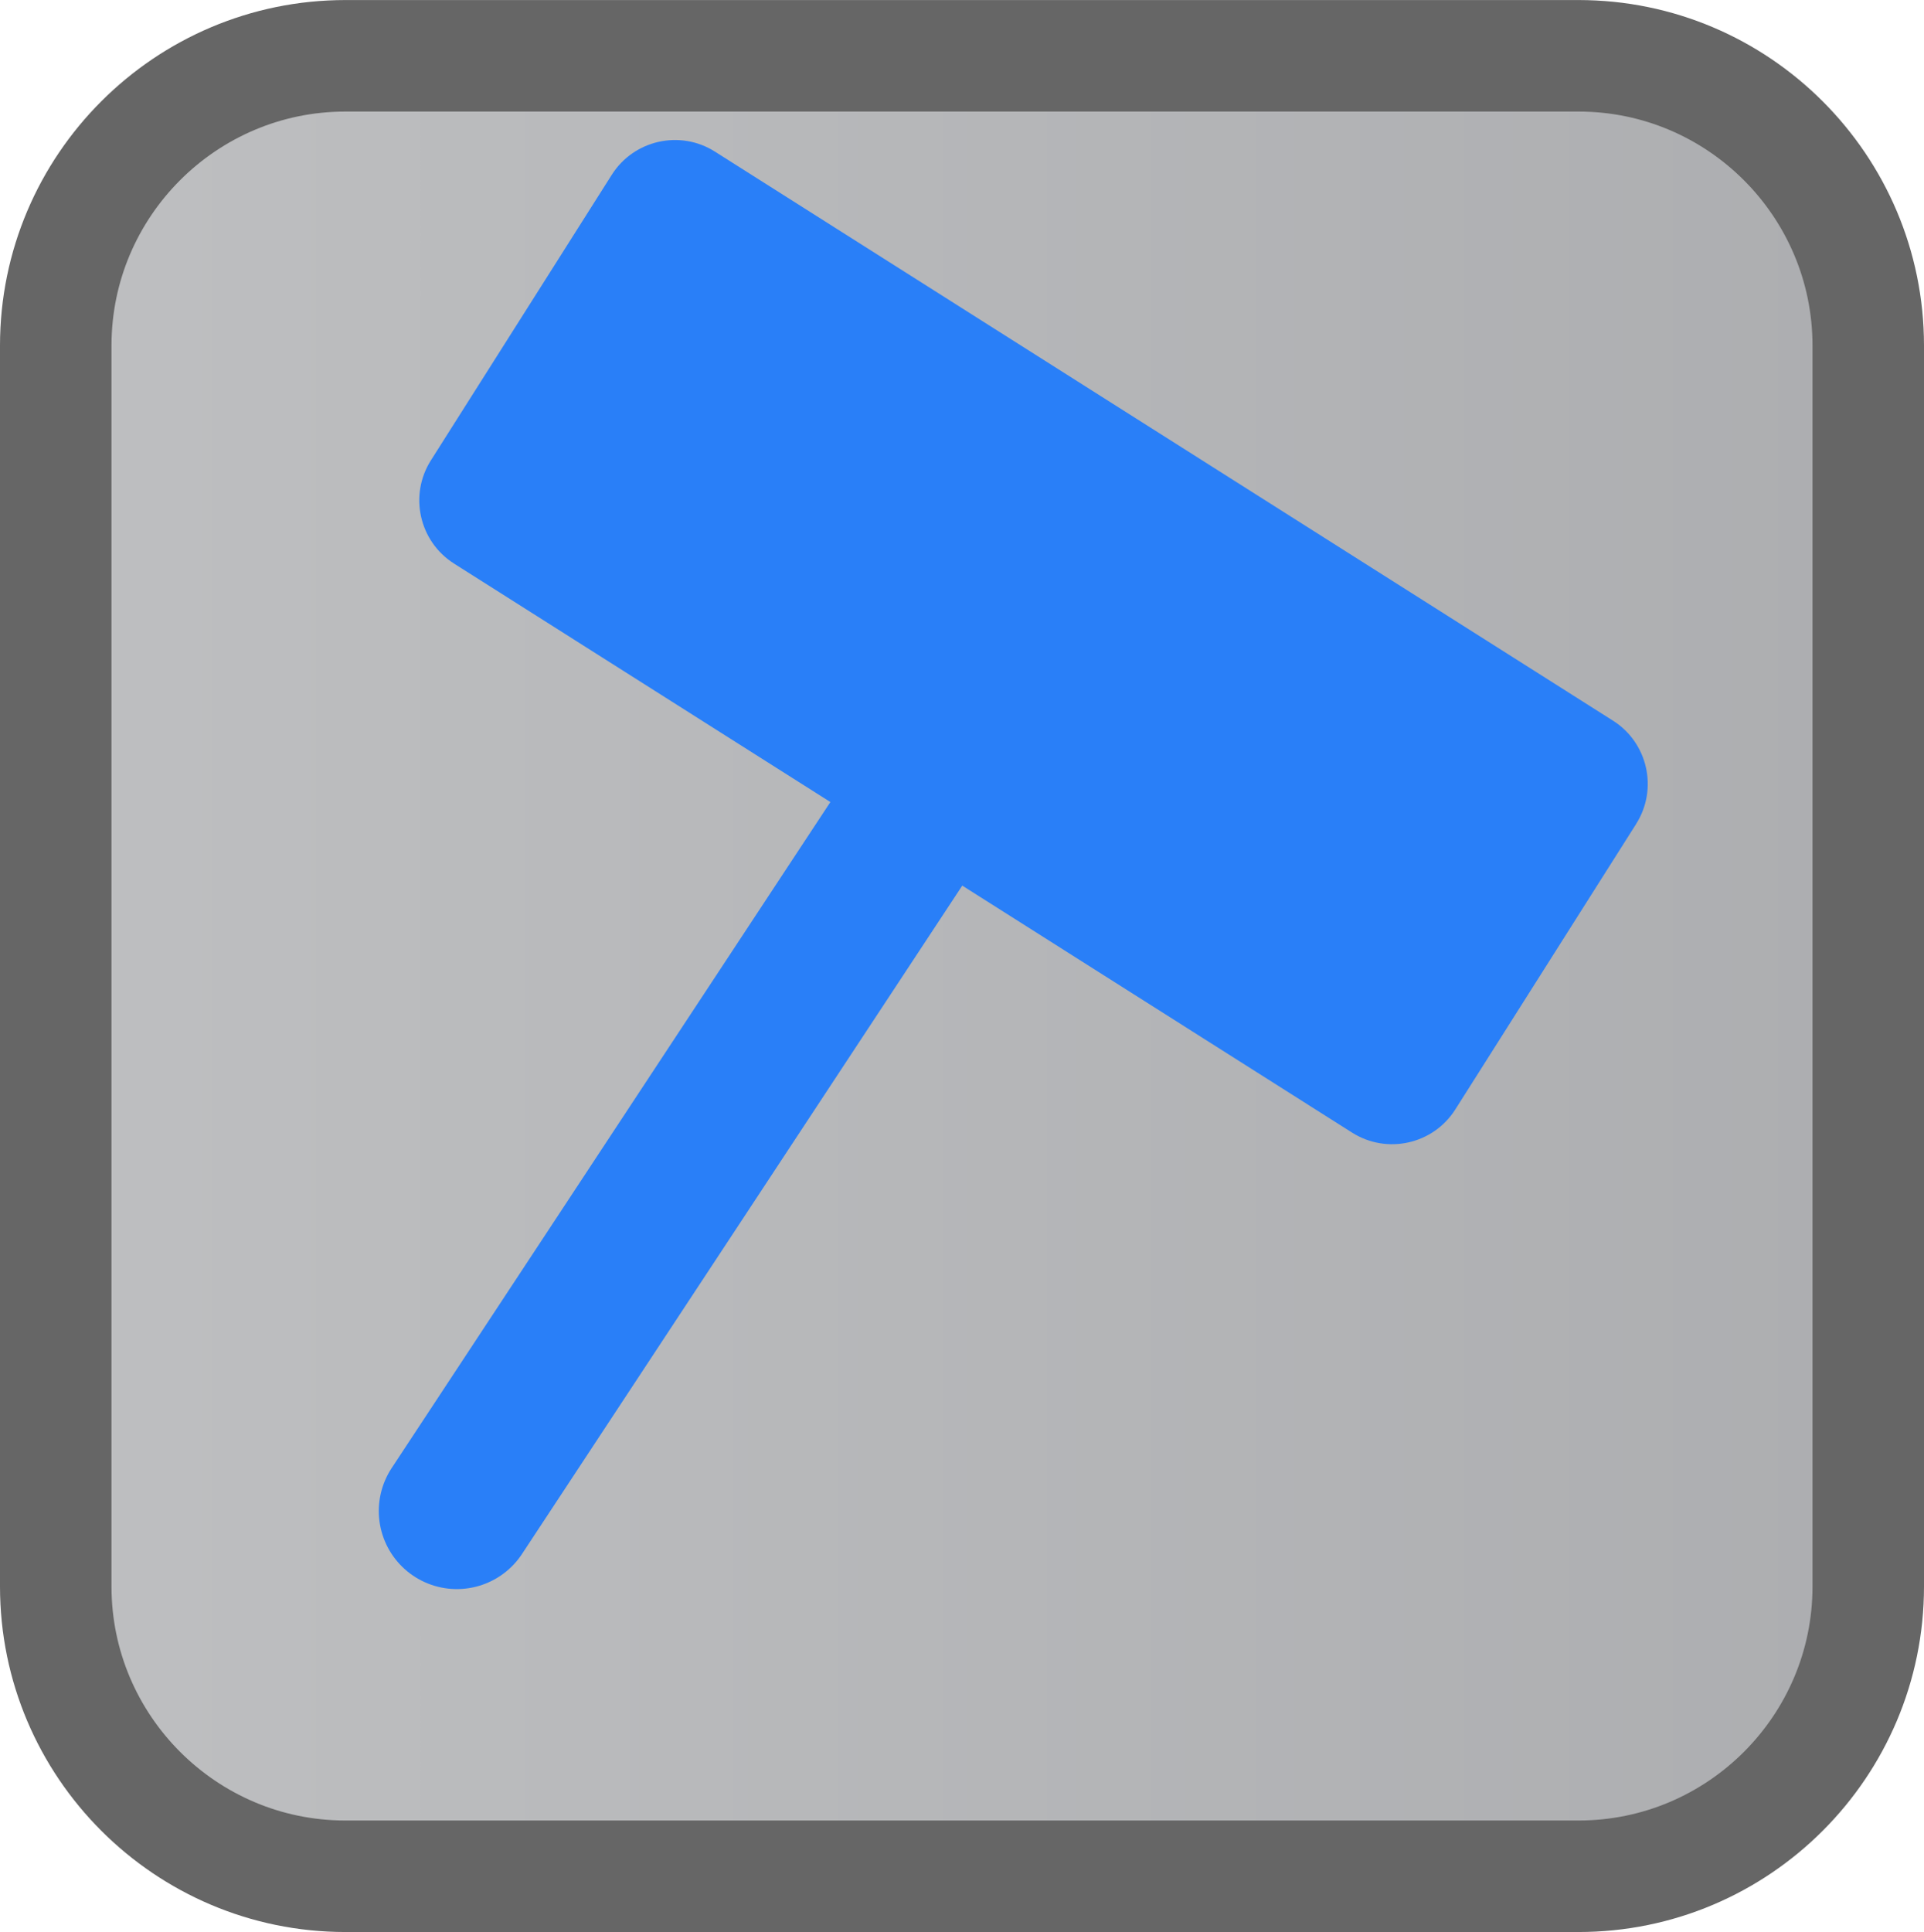 <svg version="1.1" xmlns="http://www.w3.org/2000/svg" xmlns:xlink="http://www.w3.org/1999/xlink" width="43.139" height="43.311" viewBox="0,0,43.139,43.311"><defs><linearGradient x1="87.935" y1="337.621" x2="193.278" y2="337.621" gradientUnits="userSpaceOnUse" id="color-1"><stop offset="0" stop-color="#d1d2d3"/><stop offset="1" stop-color="#a4a5a8"/></linearGradient></defs><g transform="translate(-131.181,-323.953)"><g data-paper-data="{&quot;isPaintingLayer&quot;:true}" fill-rule="nonzero" stroke-linejoin="miter" stroke-miterlimit="10" stroke-dasharray="" stroke-dashoffset="0" style="mix-blend-mode: normal"><path d="M173.07,331.7v27.82c0,3.582 -2.912,6.495 -6.497,6.495h-27.647c-3.581,0 -6.495,-2.914 -6.495,-6.495v-27.821c0,-3.582 2.915,-6.495 6.495,-6.495h27.647c3.584,0 6.497,2.915 6.497,6.497z" data-paper-data="{&quot;index&quot;:null}" fill="url(#color-1)" stroke="#666666" stroke-width="2.5" stroke-linecap="butt"/><g data-paper-data="{&quot;index&quot;:null}"><path d="M141.424,357.827l13.814,-20.968" fill="none" stroke="#297ff8" stroke-width="3.5" stroke-linecap="round"/><path d="M167.867,342.423l-4.056,6.402c-0.495,0.781 -1.532,1.014 -2.314,0.519l-20.136,-12.757c-0.781,-0.495 -1.014,-1.532 -0.519,-2.313l4.056,-6.403c0.495,-0.781 1.533,-1.014 2.313,-0.519l20.136,12.757c0.782,0.495 1.014,1.533 0.519,2.314z" data-paper-data="{&quot;index&quot;:null}" fill="#297ff8" stroke="none" stroke-width="0" stroke-linecap="butt"/></g></g></g></svg>